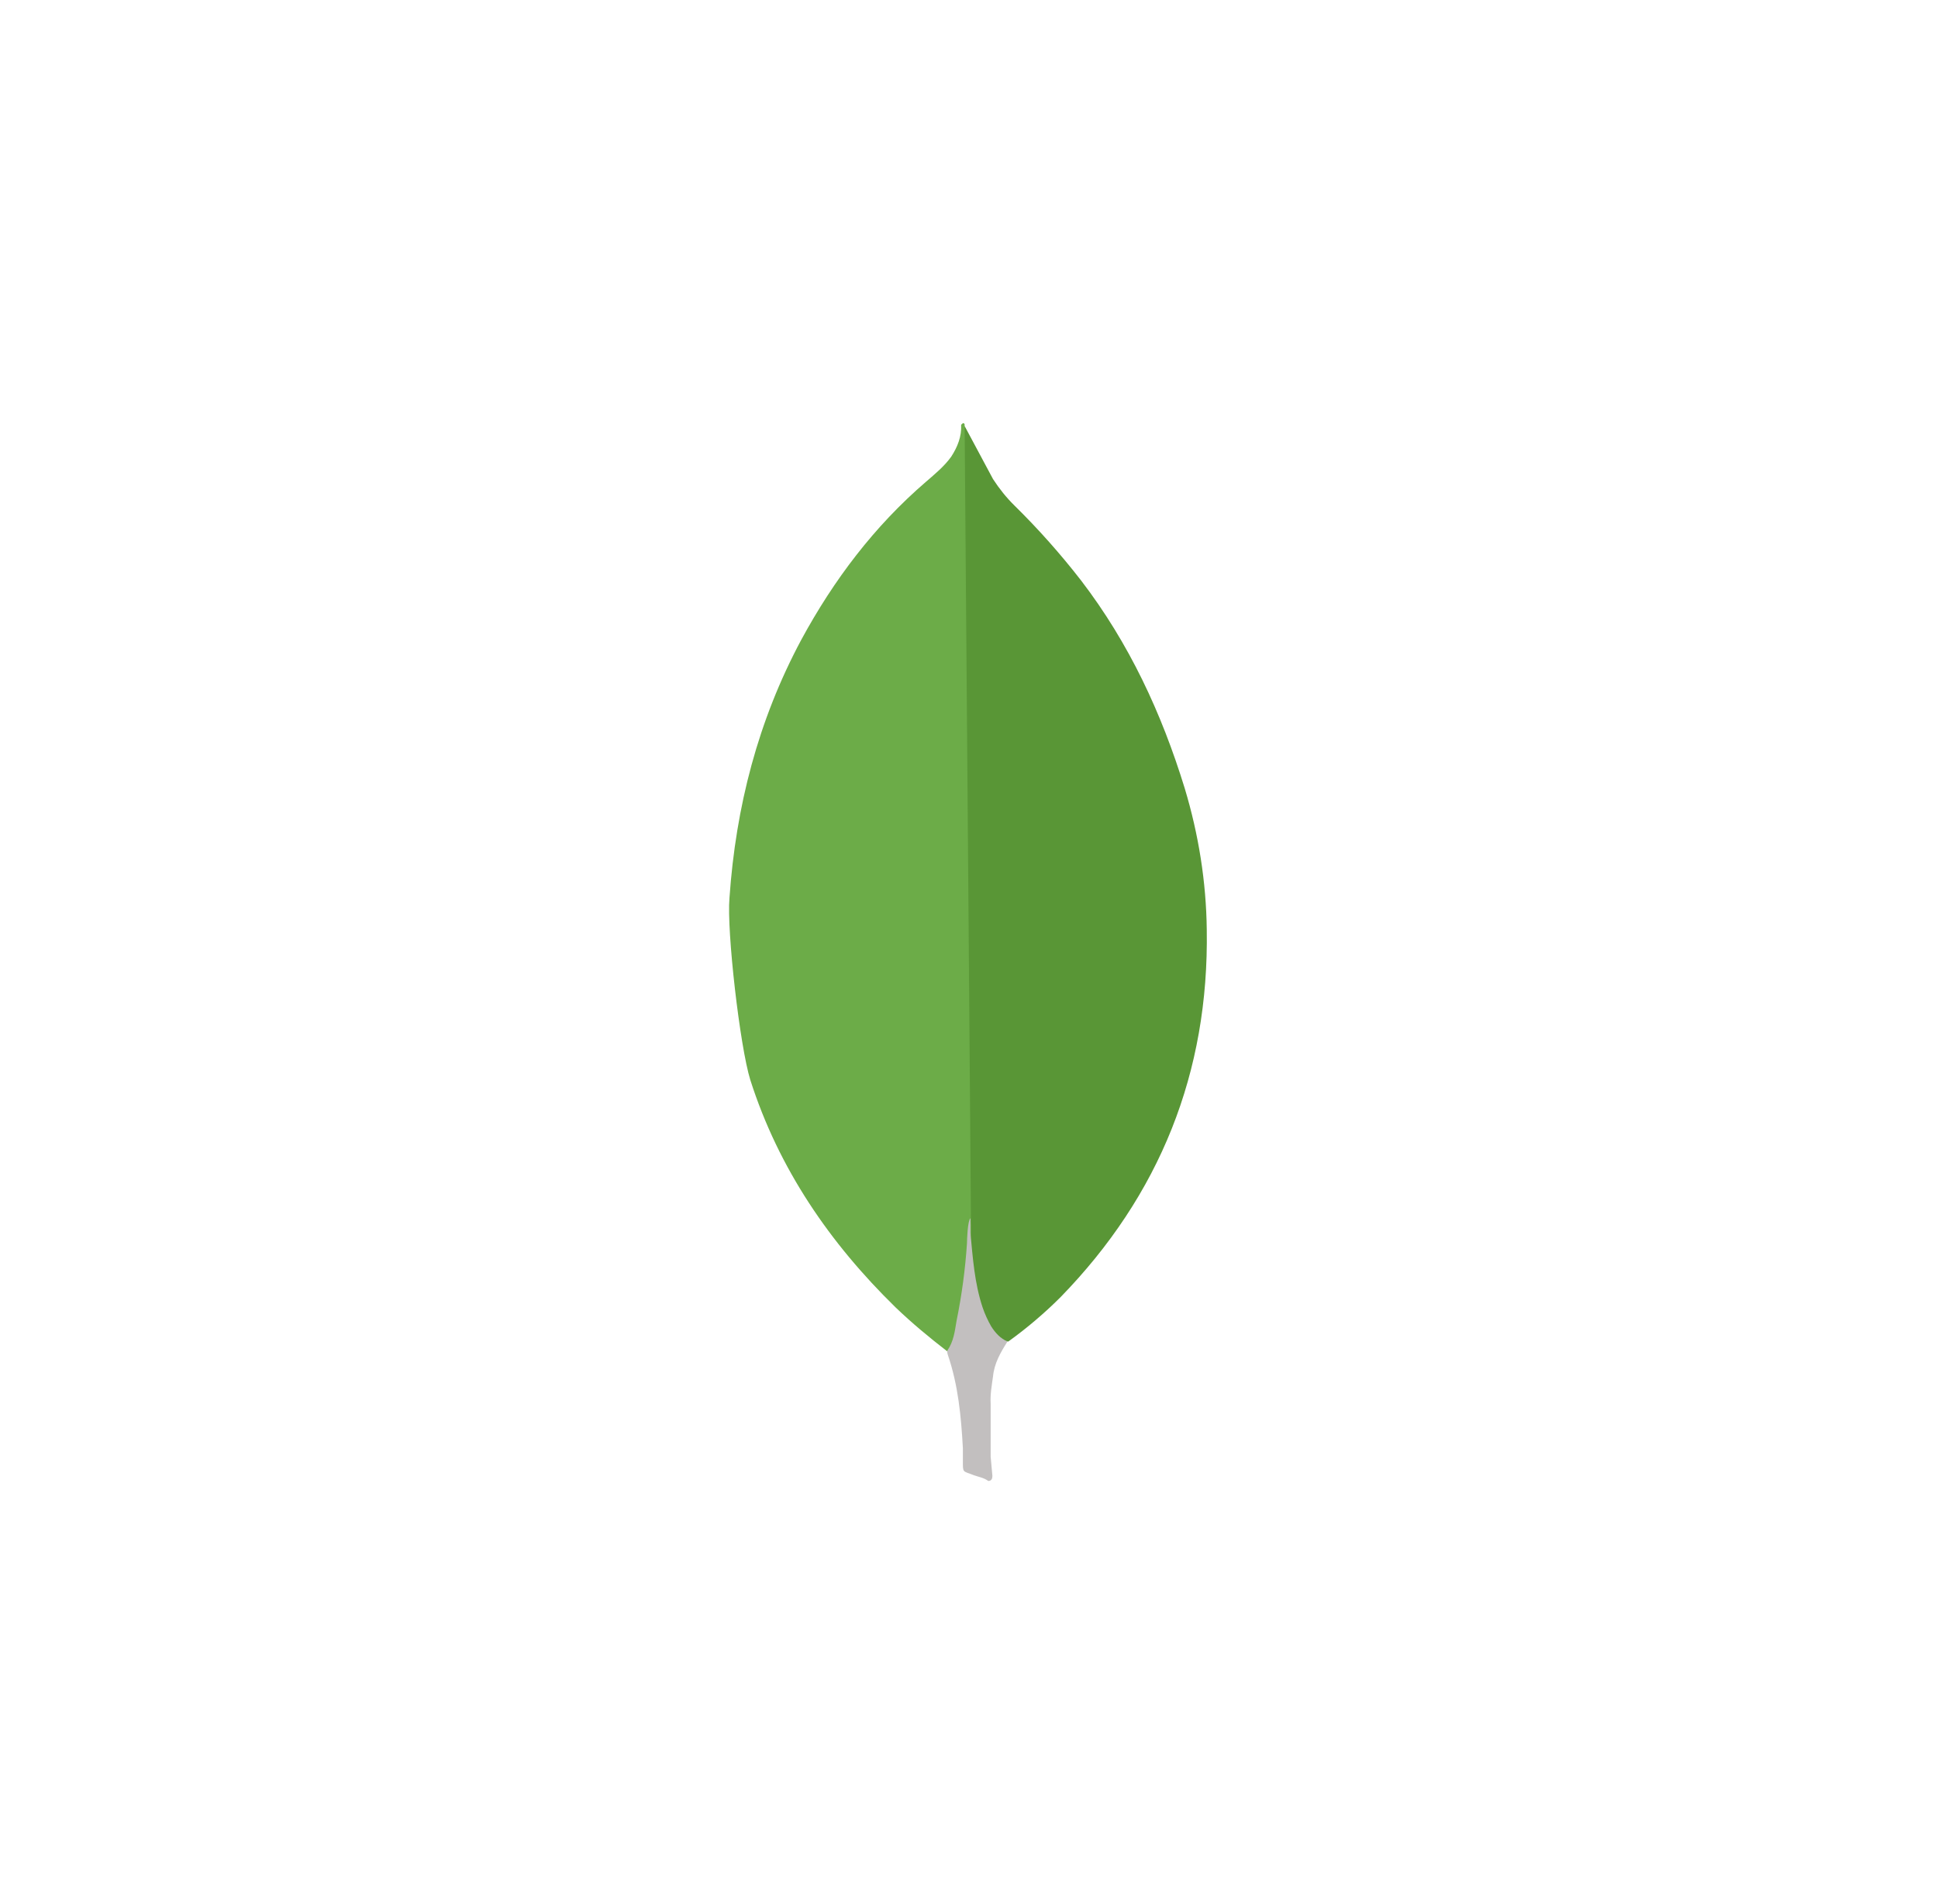<svg width="57" height="56" viewBox="0 0 57 56" fill="none" xmlns="http://www.w3.org/2000/svg">
<path d="M28.371 12.529L29.206 14.089C29.394 14.377 29.597 14.631 29.837 14.868C30.539 15.558 31.193 16.294 31.796 17.071C33.21 18.918 34.164 20.97 34.846 23.188C35.254 24.543 35.476 25.933 35.493 27.339C35.561 31.542 34.113 35.15 31.192 38.15C30.716 38.625 30.203 39.061 29.657 39.454C29.367 39.454 29.23 39.233 29.111 39.03C28.894 38.654 28.75 38.24 28.685 37.81C28.582 37.302 28.515 36.793 28.548 36.268V36.031C28.525 35.981 28.27 12.649 28.371 12.529Z" fill="#599636"/>
<path d="M28.371 12.478C28.337 12.41 28.303 12.461 28.269 12.494C28.285 12.835 28.166 13.138 27.979 13.428C27.774 13.716 27.502 13.936 27.23 14.173C25.714 15.478 24.522 17.054 23.567 18.816C22.296 21.188 21.641 23.73 21.455 26.407C21.37 27.372 21.762 30.779 22.068 31.762C22.903 34.371 24.402 36.557 26.345 38.455C26.822 38.912 27.332 39.336 27.86 39.743C28.014 39.743 28.03 39.607 28.065 39.506C28.133 39.289 28.184 39.068 28.219 38.845L28.561 36.303L28.371 12.478Z" fill="#6CAC48"/>
<path d="M29.206 40.486C29.241 40.098 29.428 39.775 29.633 39.453C29.427 39.369 29.275 39.2 29.155 39.013C29.053 38.835 28.967 38.648 28.901 38.454C28.663 37.742 28.612 36.996 28.543 36.268V35.828C28.458 35.896 28.441 36.472 28.441 36.557C28.391 37.326 28.288 38.09 28.134 38.845C28.083 39.15 28.049 39.454 27.86 39.725C27.86 39.759 27.86 39.793 27.877 39.844C28.184 40.742 28.268 41.657 28.32 42.589V42.929C28.32 43.336 28.303 43.25 28.642 43.386C28.779 43.437 28.931 43.455 29.068 43.556C29.171 43.556 29.188 43.471 29.188 43.403L29.137 42.844V41.285C29.12 41.013 29.171 40.742 29.205 40.487L29.206 40.486Z" fill="#C2BFBF"/>
</svg>
